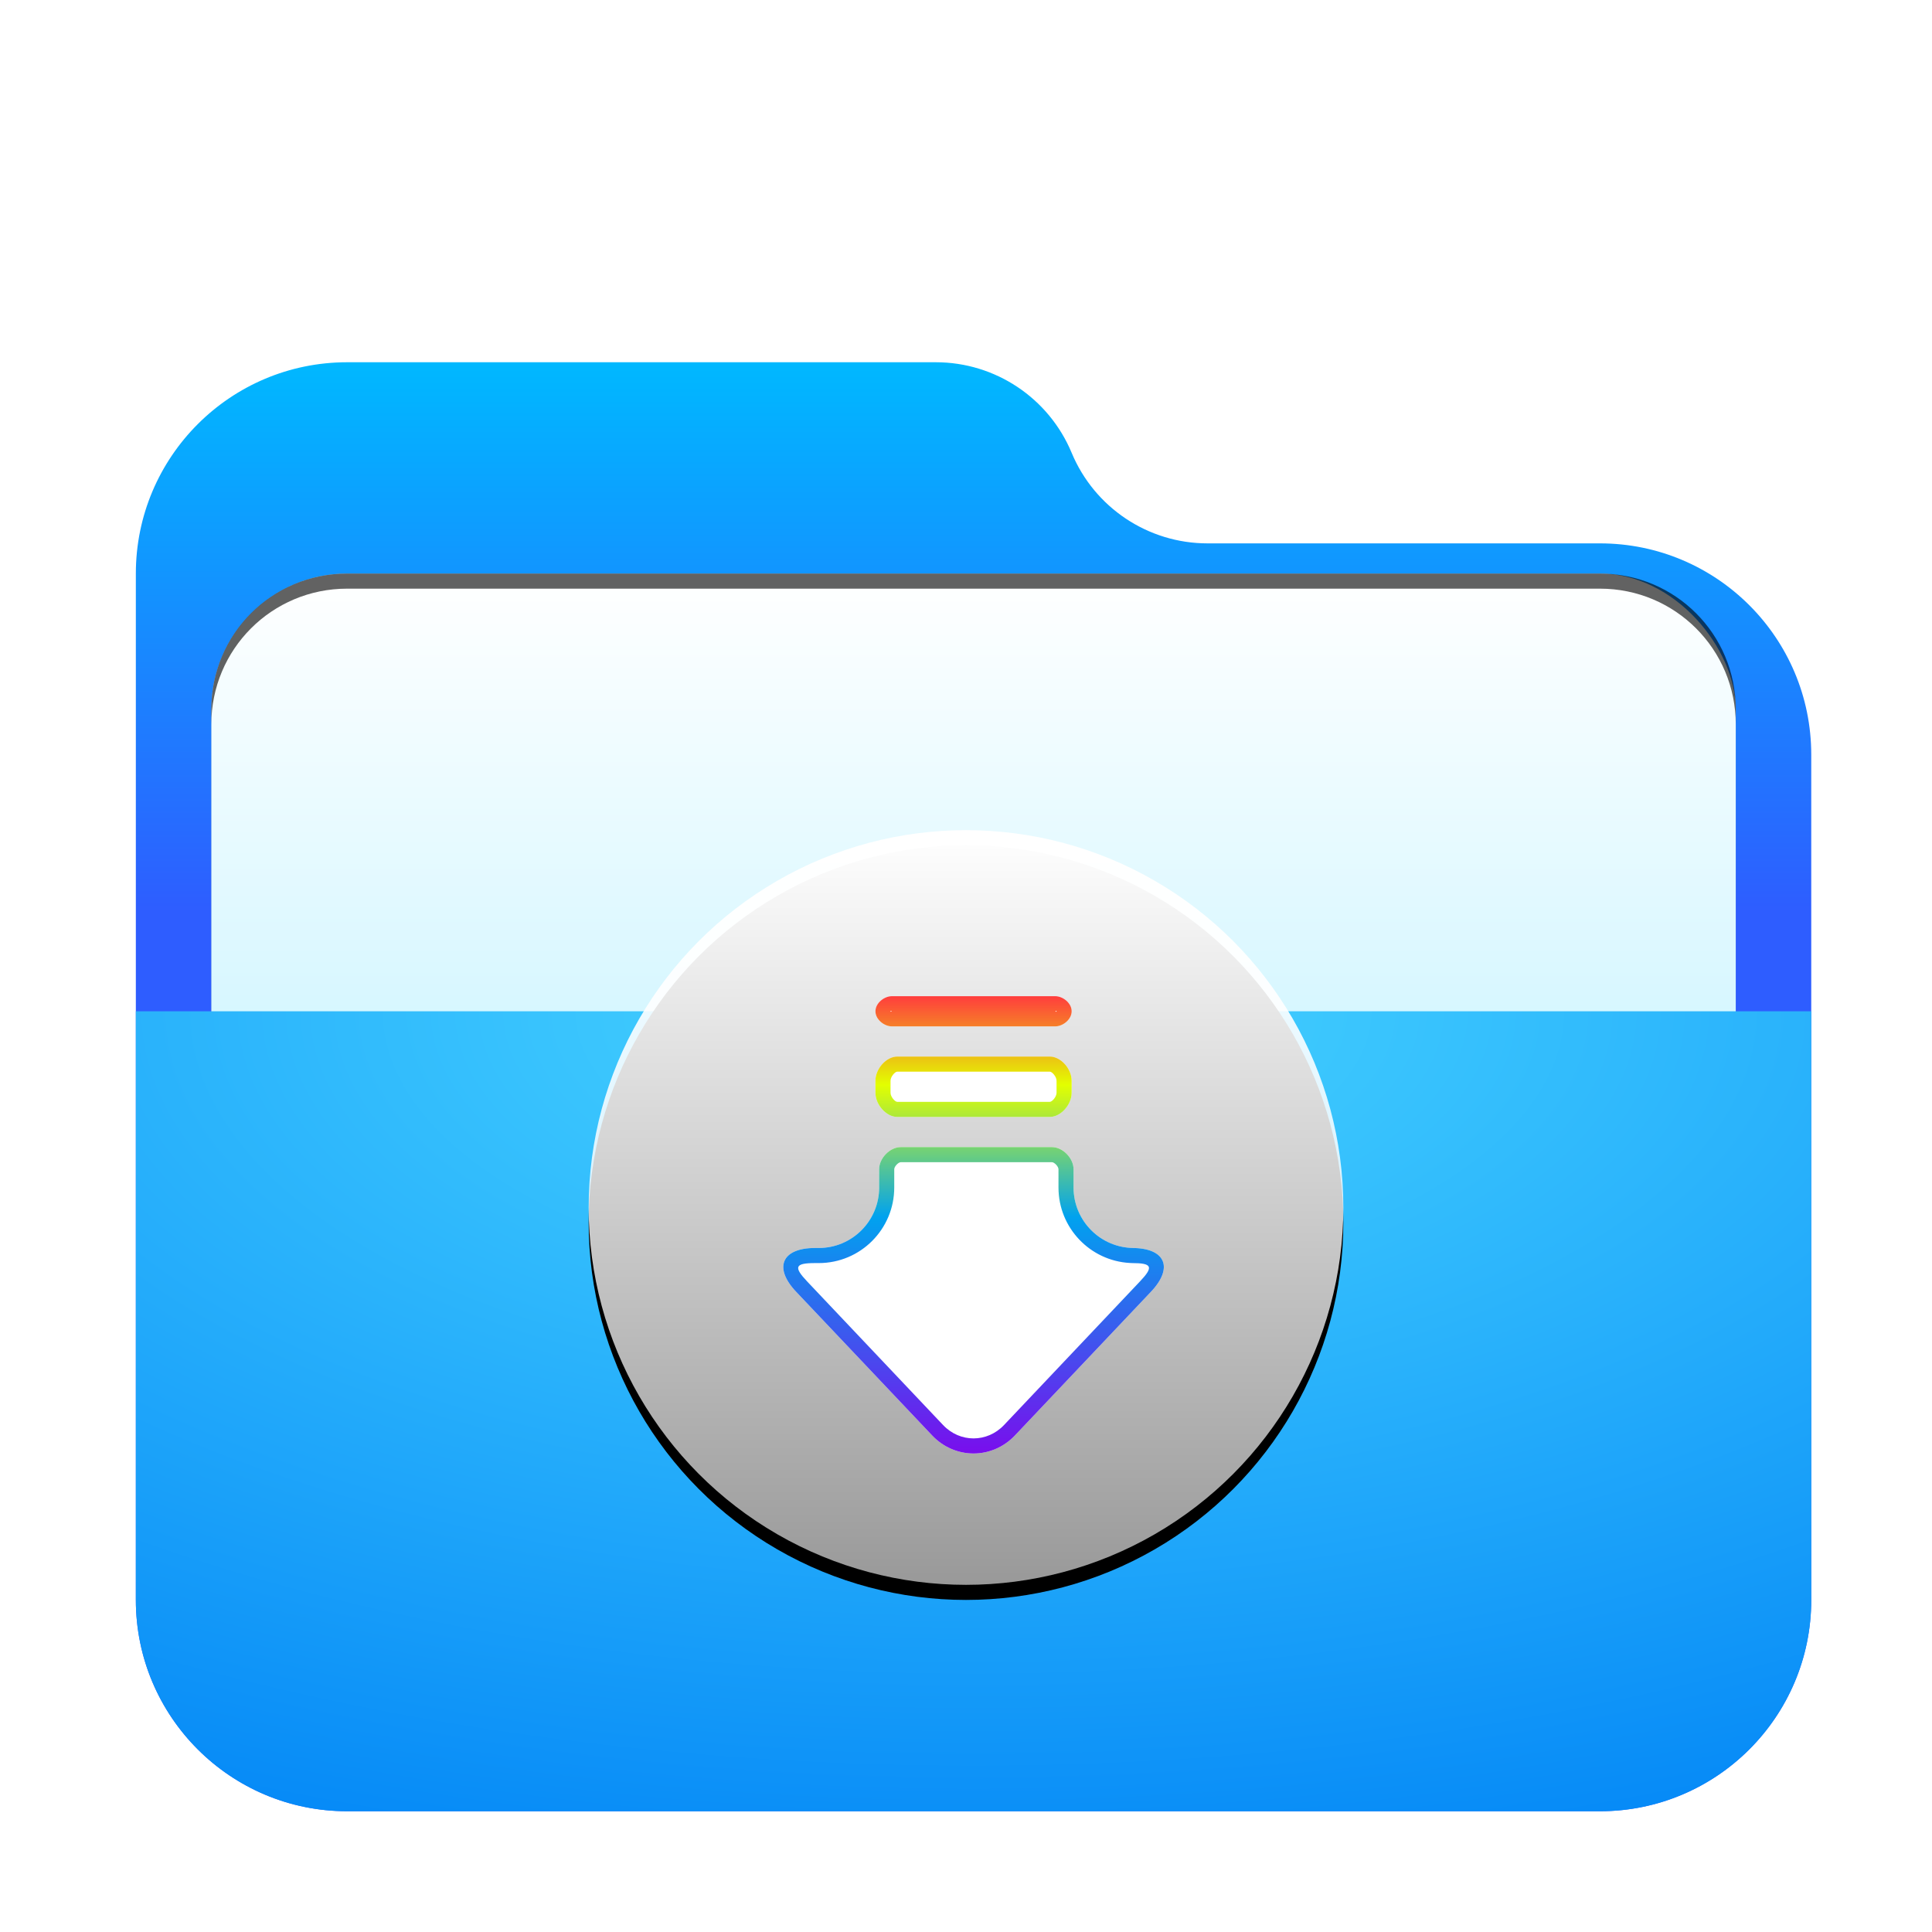 <svg width="128" height="128" version="1.1" viewBox="0 0 128 128" xmlns="http://www.w3.org/2000/svg" xmlns:xlink="http://www.w3.org/1999/xlink">
<defs>
<filter id="folder-downloads-a" x="-14.4%" y="-16.7%" width="128.8%" height="133.3%">
<feOffset dy="2" in="SourceAlpha" result="shadowOffsetOuter1"/>
<feGaussianBlur in="shadowOffsetOuter1" result="shadowBlurOuter1" stdDeviation="3"/>
<feComposite in="shadowBlurOuter1" in2="SourceAlpha" operator="out" result="shadowBlurOuter1"/>
<feColorMatrix in="shadowBlurOuter1" result="shadowMatrixOuter1" values="0 0 0 0 0   0 0 0 0 0   0 0 0 0 0  0 0 0 0.2 0"/>
<feMerge>
<feMergeNode in="shadowMatrixOuter1"/>
<feMergeNode in="SourceGraphic"/>
</feMerge>
</filter>
<linearGradient id="folder-downloads-c" x1="51.614" x2="51.614" y1="-3.0562e-14" y2="39.194" gradientTransform="scale(1.075 .93)" gradientUnits="userSpaceOnUse">
<stop stop-color="#00B8FF" offset="0"/>
<stop stop-color="#2E5DFF" offset="1"/>
</linearGradient>
<path id="folder-downloads-b" d="m62 6c1.514 3.633 5.064 6 9 6h26c7.732 0 14 6.268 14 14v56c0 7.732-6.268 14-14 14h-83c-7.732 0-14-6.268-14-14v-68c-9.469e-16 -7.732 6.268-14 14-14h39c3.936-7.2305e-16 7.486 2.367 9 6z"/>
<linearGradient id="folder-downloads-l" x1="25" x2="25" y2="50" gradientUnits="userSpaceOnUse">
<stop stop-color="#FFF" offset="0"/>
<stop stop-color="#FFF" stop-opacity=".6" offset="1"/>
</linearGradient>
<circle id="folder-downloads-k" cx="25" cy="25" r="25"/>
<filter id="folder-downloads-j" x="-13%" y="-11%" width="126%" height="126%">
<feOffset dy="1" in="SourceAlpha" result="shadowOffsetOuter1"/>
<feGaussianBlur in="shadowOffsetOuter1" result="shadowBlurOuter1" stdDeviation="2"/>
<feColorMatrix in="shadowBlurOuter1" values="0 0 0 0 0   0 0 0 0 0.429   0 0 0 0 0.969  0 0 0 0.5 0"/>
</filter>
<linearGradient id="folder-downloads-m" x1="27.957" x2="27.957" y1="10.034" y2="37.672" gradientTransform="matrix(.912 0 0 1.096 39 55)" gradientUnits="userSpaceOnUse">
<stop stop-color="#FF3D3D" offset="0"/>
<stop stop-color="#E3FF00" offset=".194"/>
<stop stop-color="#00A2EF" offset=".483"/>
<stop stop-color="#790EED" offset="1"/>
</linearGradient>
<radialGradient id="radialGradient883" cx="38.35" cy="0" r="90.548" gradientTransform="matrix(1.447 0 0 .691 9 65)" gradientUnits="userSpaceOnUse">
<stop stop-color="#48D5FF" offset="0"/>
<stop stop-color="#0083F6" offset="1"/>
</radialGradient>
<filter id="folder-open-128px-a" x="-.144" y="-.167" width="1.288" height="1.333">
<feOffset dy="2" in="SourceAlpha" result="shadowOffsetOuter1"/>
<feGaussianBlur in="shadowOffsetOuter1" result="shadowBlurOuter1" stdDeviation="3"/>
<feComposite in="shadowBlurOuter1" in2="SourceAlpha" operator="out" result="shadowBlurOuter1"/>
<feColorMatrix in="shadowBlurOuter1" result="shadowMatrixOuter1" values="0 0 0 0 0   0 0 0 0 0   0 0 0 0 0  0 0 0 0.2 0"/>
<feMerge>
<feMergeNode in="shadowMatrixOuter1"/>
<feMergeNode in="SourceGraphic"/>
</feMerge>
</filter>
<filter id="filter1016" x="-.034" y="-.082" width="1.068" height="1.163" color-interpolation-filters="sRGB">
<feGaussianBlur stdDeviation="1.43"/>
</filter>
<linearGradient id="linearGradient964" x1="-70" x2="-70" y1="96.088" y2="131.5" gradientTransform="translate(-64,-58.5)" gradientUnits="userSpaceOnUse">
<stop stop-color="#fff" offset="0"/>
<stop stop-color="#cef5ff" offset="1"/>
</linearGradient>
</defs>
<use transform="translate(9,22)" width="100%" height="100%" fill="url(#folder-downloads-c)" fill-rule="evenodd" filter="url(#folder-downloads-a)" xlink:href="#folder-downloads-b"/>
<g transform="translate(202 .5)" fill-rule="evenodd">
<rect x="-188" y="37.5" width="101" height="42" rx="9" ry="9" fill-opacity=".2" filter="url(#filter1016)" style="paint-order:stroke fill markers"/>
<rect x="-188" y="37.5" width="101" height="42" rx="9" ry="9" fill="url(#linearGradient964)" style="paint-order:stroke fill markers"/>
<path d="m-179 37.5c-4.986 0-9 4.014-9 9v1c0-4.986 4.014-9 9-9h83c4.986 0 9 4.014 9 9v-1c0-4.986-4.014-9-9-9z" opacity=".615" style="paint-order:stroke fill markers"/>
</g>
<path d="m9 65h111v39c0 7.732-6.268 14-14 14h-83c-7.732 0-14-6.268-14-14z" fill="url(#radialGradient883)" fill-rule="evenodd" filter="url(#folder-open-128px-a)"/>
<use transform="translate(39,55)" width="100%" height="100%" fill="#000000" fill-rule="evenodd" filter="url(#folder-downloads-j)" xlink:href="#folder-downloads-k"/>
<use transform="translate(39,55)" width="100%" height="100%" fill="url(#folder-downloads-l)" fill-rule="evenodd" xlink:href="#folder-downloads-k"/>
<path d="m71 67c0 0.552-0.59 1-1.083 1h-10.833c-0.494 0-1.083-0.448-1.083-1s0.59-1 1.083-1h10.833c0.494 0 1.083 0.448 1.083 1zm-13 5.4v-0.8c0-0.8 0.722-1.6 1.444-1.6h10.111c0.722 0 1.444 0.8 1.444 1.6v0.8c0 0.8-0.722 1.6-1.444 1.6h-10.111c-0.722 0-1.444-0.8-1.444-1.6zm0.245 6.276v-1.21c0-0.733 0.716-1.467 1.431-1.467h10.019c0.716 0 1.431 0.733 1.431 1.467v1.21c0 2.211 1.793 4.006 4.006 4.006h-0.138c2.219 0 2.777 1.298 1.261 2.899l-9.011 9.519c-1.508 1.593-3.973 1.601-5.489 0l-9.011-9.519c-1.508-1.593-0.953-2.899 1.258-2.899h0.242c2.213 0 4.002-1.794 4.002-4.006z" fill="#fff" fill-rule="evenodd"/>
<path d="m71 67c0 0.552-0.59 1-1.083 1h-10.833c-0.494 0-1.083-0.448-1.083-1s0.59-1 1.083-1h10.833c0.494 0 1.083 0.448 1.083 1zm-1 0c0-0.066-0.076 0-0.083 0h-10.833c-0.007 0-0.083-0.066-0.083 0 0 0.066 0.076 0 0.083 0h10.833c0.007 0 0.083 0.066 0.083 0zm-12 5.4v-0.8c0-0.8 0.722-1.6 1.444-1.6h10.111c0.722 0 1.444 0.8 1.444 1.6v0.8c0 0.8-0.722 1.6-1.444 1.6h-10.111c-0.722 0-1.444-0.8-1.444-1.6zm1 0c0 0.269 0.299 0.6 0.444 0.6h10.111c0.146 0 0.444-0.331 0.444-0.6v-0.8c0-0.269-0.299-0.6-0.444-0.6h-10.111c-0.146 0-0.444 0.331-0.444 0.6zm-0.755 6.276v-1.21c0-0.733 0.716-1.467 1.431-1.467h10.019c0.716 0 1.431 0.733 1.431 1.467v1.21c0 2.211 1.793 4.006 4.006 4.006h-0.138c2.219 0 2.777 1.298 1.261 2.899l-9.011 9.519c-1.508 1.593-3.973 1.601-5.489 0l-9.011-9.519c-1.508-1.593-0.953-2.899 1.258-2.899h0.242c2.213 0 4.002-1.794 4.002-4.006zm11.882 0v-1.21c0-0.186-0.274-0.467-0.431-0.467h-10.019c-0.158 0-0.431 0.28-0.431 0.467v1.21c0 2.765-2.237 5.006-5.002 5.006h-0.242c-1.329 0-1.438 0.253-0.531 1.212l9.011 9.519c1.118 1.181 2.92 1.179 4.036 0l9.011-9.519c0.913-0.964 0.806-1.212-0.535-1.212-0.048 0-0.094-0.003-0.138-0.007-2.636-0.144-4.729-2.328-4.729-4.999z" fill="url(#folder-downloads-m)"/>
</svg>
